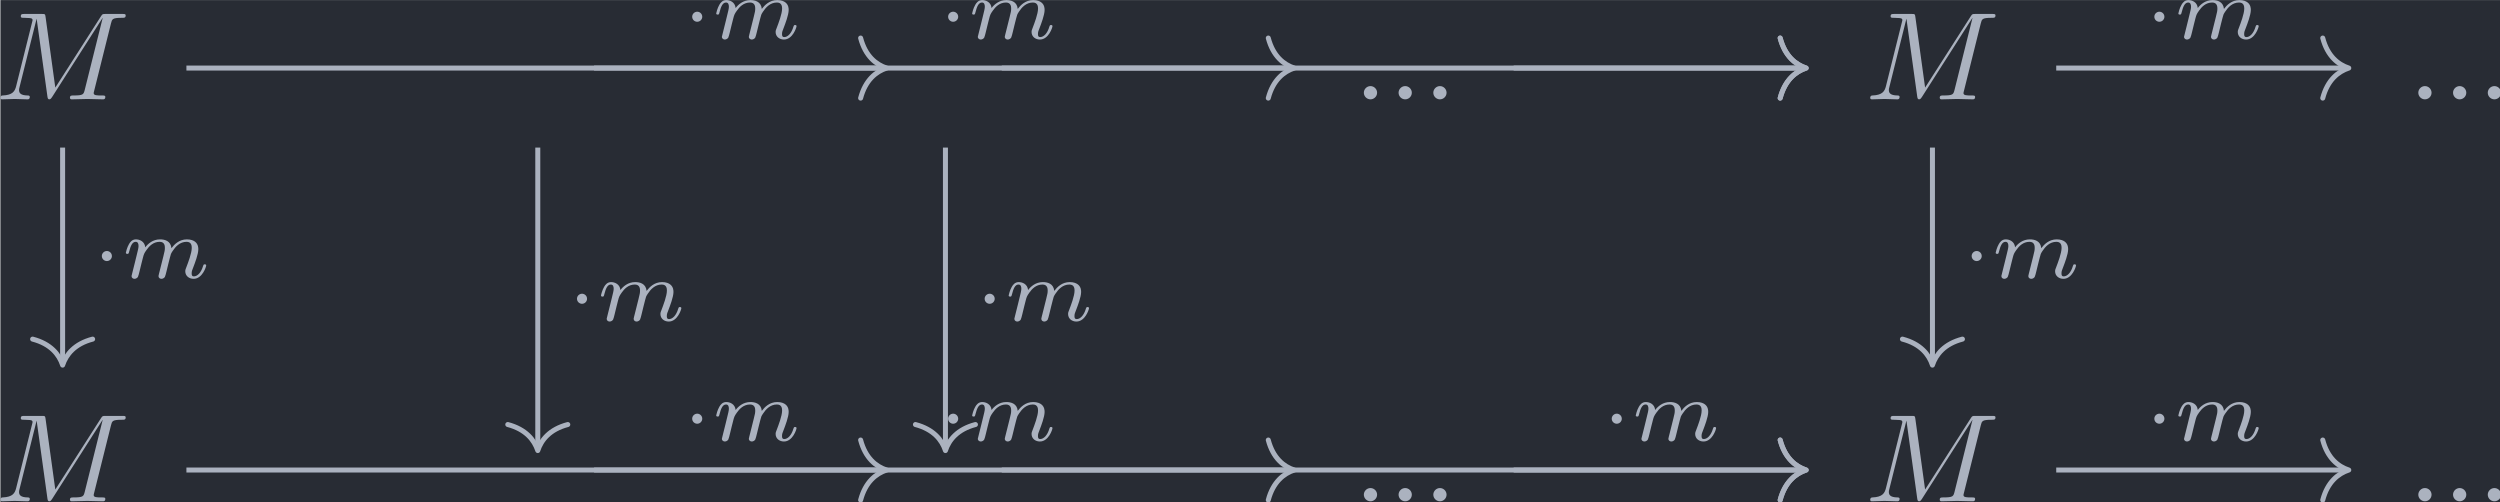 <?xml version='1.0' encoding='UTF-8'?>
<!-- This file was generated by dvisvgm 3.4.4 -->
<svg version='1.1' xmlns='http://www.w3.org/2000/svg' xmlns:xlink='http://www.w3.org/1999/xlink' width='232.257pt' height='46.669pt' viewBox='156.393 24.344 232.257 46.669'>
<defs>
<path id='g2-109' d='M3.027-.565C2.992-.425 2.929-.188 2.929-.153C2.929 0 3.055 .07 3.166 .07C3.292 .07 3.403-.021 3.438-.084S3.529-.37 3.564-.516C3.599-.649 3.675-.969 3.717-1.144C3.759-1.297 3.801-1.451 3.836-1.611C3.912-1.911 3.912-1.925 4.052-2.141C4.275-2.483 4.624-2.88 5.168-2.88C5.558-2.88 5.579-2.559 5.579-2.392C5.579-1.974 5.279-1.2 5.168-.907C5.091-.711 5.063-.649 5.063-.53C5.063-.16 5.37 .07 5.726 .07C6.423 .07 6.73-.893 6.73-.997C6.73-1.088 6.639-1.088 6.618-1.088C6.521-1.088 6.514-1.046 6.486-.969C6.325-.411 6.025-.126 5.746-.126C5.6-.126 5.572-.223 5.572-.37C5.572-.53 5.607-.621 5.733-.934C5.816-1.151 6.102-1.89 6.102-2.28C6.102-2.392 6.102-2.685 5.844-2.887C5.726-2.978 5.523-3.075 5.196-3.075C4.568-3.075 4.184-2.664 3.961-2.371C3.905-2.964 3.41-3.075 3.055-3.075C2.476-3.075 2.085-2.72 1.876-2.441C1.827-2.922 1.416-3.075 1.13-3.075C.83-3.075 .669-2.859 .579-2.699C.425-2.441 .328-2.043 .328-2.008C.328-1.918 .425-1.918 .446-1.918C.544-1.918 .551-1.939 .6-2.127C.704-2.538 .837-2.88 1.109-2.88C1.29-2.88 1.339-2.727 1.339-2.538C1.339-2.406 1.276-2.148 1.227-1.96S1.109-1.485 1.074-1.332L.851-.439C.823-.349 .781-.174 .781-.153C.781 0 .907 .07 1.018 .07C1.144 .07 1.255-.021 1.29-.084S1.381-.37 1.416-.516C1.451-.649 1.527-.969 1.569-1.144C1.611-1.297 1.653-1.451 1.688-1.611C1.764-1.897 1.778-1.953 1.981-2.239C2.176-2.518 2.504-2.88 3.027-2.88C3.431-2.88 3.438-2.525 3.438-2.392C3.438-2.218 3.417-2.127 3.32-1.736L3.027-.565Z'/>
<path id='g0-1' d='M1.583-1.743C1.583-1.995 1.374-2.148 1.186-2.148C.955-2.148 .781-1.96 .781-1.75C.781-1.499 .99-1.346 1.179-1.346C1.409-1.346 1.583-1.534 1.583-1.743Z'/>
<path id='g1-58' d='M1.913-.528C1.913-.817 1.674-1.056 1.385-1.056S.857-.817 .857-.528S1.096 0 1.385 0S1.913-.239 1.913-.528Z'/>
<path id='g1-77' d='M9.225-6.037C9.315-6.396 9.335-6.496 10.082-6.496C10.311-6.496 10.401-6.496 10.401-6.695C10.401-6.804 10.301-6.804 10.132-6.804H8.817C8.558-6.804 8.548-6.804 8.428-6.615L4.792-.936L4.015-6.575C3.985-6.804 3.965-6.804 3.706-6.804H2.341C2.152-6.804 2.042-6.804 2.042-6.615C2.042-6.496 2.132-6.496 2.331-6.496C2.461-6.496 2.64-6.486 2.76-6.476C2.919-6.456 2.979-6.426 2.979-6.316C2.979-6.276 2.969-6.247 2.939-6.127L1.674-1.056C1.574-.658 1.405-.339 .598-.309C.548-.309 .418-.299 .418-.12C.418-.03 .478 0 .558 0C.877 0 1.225-.03 1.554-.03C1.893-.03 2.252 0 2.58 0C2.63 0 2.76 0 2.76-.199C2.76-.309 2.65-.309 2.58-.309C2.012-.319 1.903-.518 1.903-.747C1.903-.817 1.913-.867 1.943-.976L3.298-6.406H3.308L4.164-.229C4.184-.11 4.194 0 4.314 0C4.423 0 4.483-.11 4.533-.179L8.558-6.486H8.568L7.143-.777C7.044-.389 7.024-.309 6.237-.309C6.067-.309 5.958-.309 5.958-.12C5.958 0 6.077 0 6.107 0C6.386 0 7.064-.03 7.342-.03C7.751-.03 8.179 0 8.588 0C8.648 0 8.777 0 8.777-.199C8.777-.309 8.687-.309 8.498-.309C8.13-.309 7.851-.309 7.851-.488C7.851-.528 7.851-.548 7.9-.727L9.225-6.037Z'/>
</defs>
<g id='page1' transform='matrix(1.166 0 0 1.166 0 0)'>
<rect x='134.161' y='20.884' width='199.24' height='40.034' fill='#282c34'/>
<g fill='#abb2bf' transform='matrix(1 0 0 1 -109.922 32.027)'>
<use x='243.664' y='-3.233' xlink:href='#g1-77'/>
</g>
<g fill='#abb2bf' transform='matrix(1 0 0 1 -108.698 32.027)'>
<use x='350.635' y='-3.233' xlink:href='#g1-58'/>
<use x='353.402' y='-3.233' xlink:href='#g1-58'/>
<use x='356.17' y='-3.233' xlink:href='#g1-58'/>
</g>
<g fill='#abb2bf' transform='matrix(1 0 0 1 -109.922 32.027)'>
<use x='392.643' y='-3.233' xlink:href='#g1-77'/>
</g>
<g fill='#abb2bf' transform='matrix(1 0 0 1 -108.698 32.027)'>
<use x='434.651' y='-3.233' xlink:href='#g1-58'/>
<use x='437.418' y='-3.233' xlink:href='#g1-58'/>
<use x='440.186' y='-3.233' xlink:href='#g1-58'/>
</g>
<g fill='#abb2bf' transform='matrix(1 0 0 1 -109.922 32.027)'>
<use x='243.664' y='28.793' xlink:href='#g1-77'/>
</g>
<g fill='#abb2bf' transform='matrix(1 0 0 1 -108.698 32.027)'>
<use x='350.635' y='28.793' xlink:href='#g1-58'/>
<use x='353.402' y='28.793' xlink:href='#g1-58'/>
<use x='356.17' y='28.793' xlink:href='#g1-58'/>
</g>
<g fill='#abb2bf' transform='matrix(1 0 0 1 -109.922 32.027)'>
<use x='392.643' y='28.793' xlink:href='#g1-77'/>
</g>
<g fill='#abb2bf' transform='matrix(1 0 0 1 -108.698 32.027)'>
<use x='434.651' y='28.793' xlink:href='#g1-58'/>
<use x='437.418' y='28.793' xlink:href='#g1-58'/>
<use x='440.186' y='28.793' xlink:href='#g1-58'/>
</g>
<path d='M139.117 32.637V49.77' stroke='#abb2bf' fill='none' stroke-width='.398' stroke-miterlimit='10'/>
<path d='M141.508 47.898C140.075 48.273 139.399 49.117 139.117 49.969C138.84 49.117 138.16 48.273 136.727 47.898' stroke='#abb2bf' fill='none' stroke-width='.398' stroke-miterlimit='10' stroke-linecap='round' stroke-linejoin='round'/>
<g fill='#abb2bf' transform='matrix(1 0 0 1 -92.539 -7.342)'>
<use x='234' y='50.367' xlink:href='#g0-1'/>
<use x='236.366' y='50.367' xlink:href='#g2-109'/>
</g>
<path d='M148.981 26.301H277.836' stroke='#abb2bf' fill='none' stroke-width='.398' stroke-miterlimit='10'/>
<path d='M275.965 23.91C276.344 25.348 277.188 26.023 278.036 26.301C277.188 26.582 276.344 27.258 275.965 28.695' stroke='#abb2bf' fill='none' stroke-width='.398' stroke-miterlimit='10' stroke-linecap='round' stroke-linejoin='round'/>
<g fill='#abb2bf' transform='matrix(1 0 0 1 -25.11 -26.408)'>
<use x='234' y='50.367' xlink:href='#g0-1'/>
<use x='236.366' y='50.367' xlink:href='#g2-109'/>
</g>
<path d='M176.977 32.637V56.578' stroke='#abb2bf' fill='none' stroke-width='.398' stroke-miterlimit='10'/>
<path d='M179.367 54.703C177.93 55.082 177.254 55.926 176.976 56.777C176.695 55.926 176.019 55.082 174.586 54.703' stroke='#abb2bf' fill='none' stroke-width='.398' stroke-miterlimit='10' stroke-linecap='round' stroke-linejoin='round'/>
<g fill='#abb2bf' transform='matrix(1 0 0 1 -54.681 -3.938)'>
<use x='234' y='50.367' xlink:href='#g0-1'/>
<use x='236.366' y='50.367' xlink:href='#g2-109'/>
</g>
<path d='M181.461 26.301H204.57' stroke='#abb2bf' fill='none' stroke-width='.398' stroke-miterlimit='10'/>
<path d='M202.699 23.91C203.078 25.348 203.922 26.023 204.77 26.301C203.922 26.582 203.078 27.258 202.699 28.695' stroke='#abb2bf' fill='none' stroke-width='.398' stroke-miterlimit='10' stroke-linecap='round' stroke-linejoin='round'/>
<g fill='#abb2bf' transform='matrix(1 0 0 1 -45.502 -26.408)'>
<use x='234' y='50.367' xlink:href='#g0-1'/>
<use x='236.366' y='50.367' xlink:href='#g2-109'/>
</g>
<path d='M209.457 32.637V56.578' stroke='#abb2bf' fill='none' stroke-width='.398' stroke-miterlimit='10'/>
<path d='M211.848 54.703C210.414 55.082 209.735 55.926 209.457 56.777C209.18 55.926 208.5 55.082 207.067 54.703' stroke='#abb2bf' fill='none' stroke-width='.398' stroke-miterlimit='10' stroke-linecap='round' stroke-linejoin='round'/>
<g fill='#abb2bf' transform='matrix(1 0 0 1 -22.2 -3.938)'>
<use x='234' y='50.367' xlink:href='#g0-1'/>
<use x='236.366' y='50.367' xlink:href='#g2-109'/>
</g>
<path d='M213.945 26.301H237.051' stroke='#abb2bf' fill='none' stroke-width='.398' stroke-miterlimit='10'/>
<path d='M235.18 23.91C235.559 25.348 236.403 26.023 237.25 26.301C236.403 26.582 235.559 27.258 235.18 28.695' stroke='#abb2bf' fill='none' stroke-width='.398' stroke-miterlimit='10' stroke-linecap='round' stroke-linejoin='round'/>
<path d='M254.731 26.301H277.836' stroke='#abb2bf' fill='none' stroke-width='.398' stroke-miterlimit='10'/>
<path d='M275.965 23.91C276.344 25.348 277.188 26.023 278.036 26.301C277.188 26.582 276.344 27.258 275.965 28.695' stroke='#abb2bf' fill='none' stroke-width='.398' stroke-miterlimit='10' stroke-linecap='round' stroke-linejoin='round'/>
<path d='M288.098 32.637V49.77' stroke='#abb2bf' fill='none' stroke-width='.398' stroke-miterlimit='10'/>
<path d='M290.488 47.898C289.054 48.273 288.379 49.117 288.097 49.969C287.82 49.117 287.14 48.273 285.707 47.898' stroke='#abb2bf' fill='none' stroke-width='.398' stroke-miterlimit='10' stroke-linecap='round' stroke-linejoin='round'/>
<g fill='#abb2bf' transform='matrix(1 0 0 1 56.442 -7.342)'>
<use x='234' y='50.367' xlink:href='#g0-1'/>
<use x='236.366' y='50.367' xlink:href='#g2-109'/>
</g>
<path d='M297.961 26.301H321.07' stroke='#abb2bf' fill='none' stroke-width='.398' stroke-miterlimit='10'/>
<path d='M319.196 23.91C319.574 25.348 320.418 26.023 321.27 26.301C320.418 26.582 319.574 27.258 319.196 28.695' stroke='#abb2bf' fill='none' stroke-width='.398' stroke-miterlimit='10' stroke-linecap='round' stroke-linejoin='round'/>
<g fill='#abb2bf' transform='matrix(1 0 0 1 70.997 -26.408)'>
<use x='234' y='50.367' xlink:href='#g0-1'/>
<use x='236.366' y='50.367' xlink:href='#g2-109'/>
</g>
<path d='M148.981 58.328H277.836' stroke='#abb2bf' fill='none' stroke-width='.398' stroke-miterlimit='10'/>
<path d='M275.965 55.938C276.344 57.375 277.188 58.051 278.036 58.328C277.188 58.609 276.344 59.285 275.965 60.719' stroke='#abb2bf' fill='none' stroke-width='.398' stroke-miterlimit='10' stroke-linecap='round' stroke-linejoin='round'/>
<g fill='#abb2bf' transform='matrix(1 0 0 1 -25.11 5.619)'>
<use x='234' y='50.367' xlink:href='#g0-1'/>
<use x='236.366' y='50.367' xlink:href='#g2-109'/>
</g>
<path d='M181.461 58.328H204.57' stroke='#abb2bf' fill='none' stroke-width='.398' stroke-miterlimit='10'/>
<path d='M202.699 55.938C203.078 57.375 203.922 58.051 204.77 58.328C203.922 58.609 203.078 59.285 202.699 60.719' stroke='#abb2bf' fill='none' stroke-width='.398' stroke-miterlimit='10' stroke-linecap='round' stroke-linejoin='round'/>
<g fill='#abb2bf' transform='matrix(1 0 0 1 -45.502 5.619)'>
<use x='234' y='50.367' xlink:href='#g0-1'/>
<use x='236.366' y='50.367' xlink:href='#g2-109'/>
</g>
<path d='M213.945 58.328H237.051' stroke='#abb2bf' fill='none' stroke-width='.398' stroke-miterlimit='10'/>
<path d='M235.18 55.938C235.559 57.375 236.403 58.051 237.25 58.328C236.403 58.609 235.559 59.285 235.18 60.719' stroke='#abb2bf' fill='none' stroke-width='.398' stroke-miterlimit='10' stroke-linecap='round' stroke-linejoin='round'/>
<path d='M254.731 58.328H277.836' stroke='#abb2bf' fill='none' stroke-width='.398' stroke-miterlimit='10'/>
<path d='M275.965 55.938C276.344 57.375 277.188 58.051 278.036 58.328C277.188 58.609 276.344 59.285 275.965 60.719' stroke='#abb2bf' fill='none' stroke-width='.398' stroke-miterlimit='10' stroke-linecap='round' stroke-linejoin='round'/>
<g fill='#abb2bf' transform='matrix(1 0 0 1 27.764 5.619)'>
<use x='234' y='50.367' xlink:href='#g0-1'/>
<use x='236.366' y='50.367' xlink:href='#g2-109'/>
</g>
<path d='M297.961 58.328H321.07' stroke='#abb2bf' fill='none' stroke-width='.398' stroke-miterlimit='10'/>
<path d='M319.196 55.938C319.574 57.375 320.418 58.051 321.27 58.328C320.418 58.609 319.574 59.285 319.196 60.719' stroke='#abb2bf' fill='none' stroke-width='.398' stroke-miterlimit='10' stroke-linecap='round' stroke-linejoin='round'/>
<g fill='#abb2bf' transform='matrix(1 0 0 1 70.997 5.619)'>
<use x='234' y='50.367' xlink:href='#g0-1'/>
<use x='236.366' y='50.367' xlink:href='#g2-109'/>
</g>
</g>
</svg>